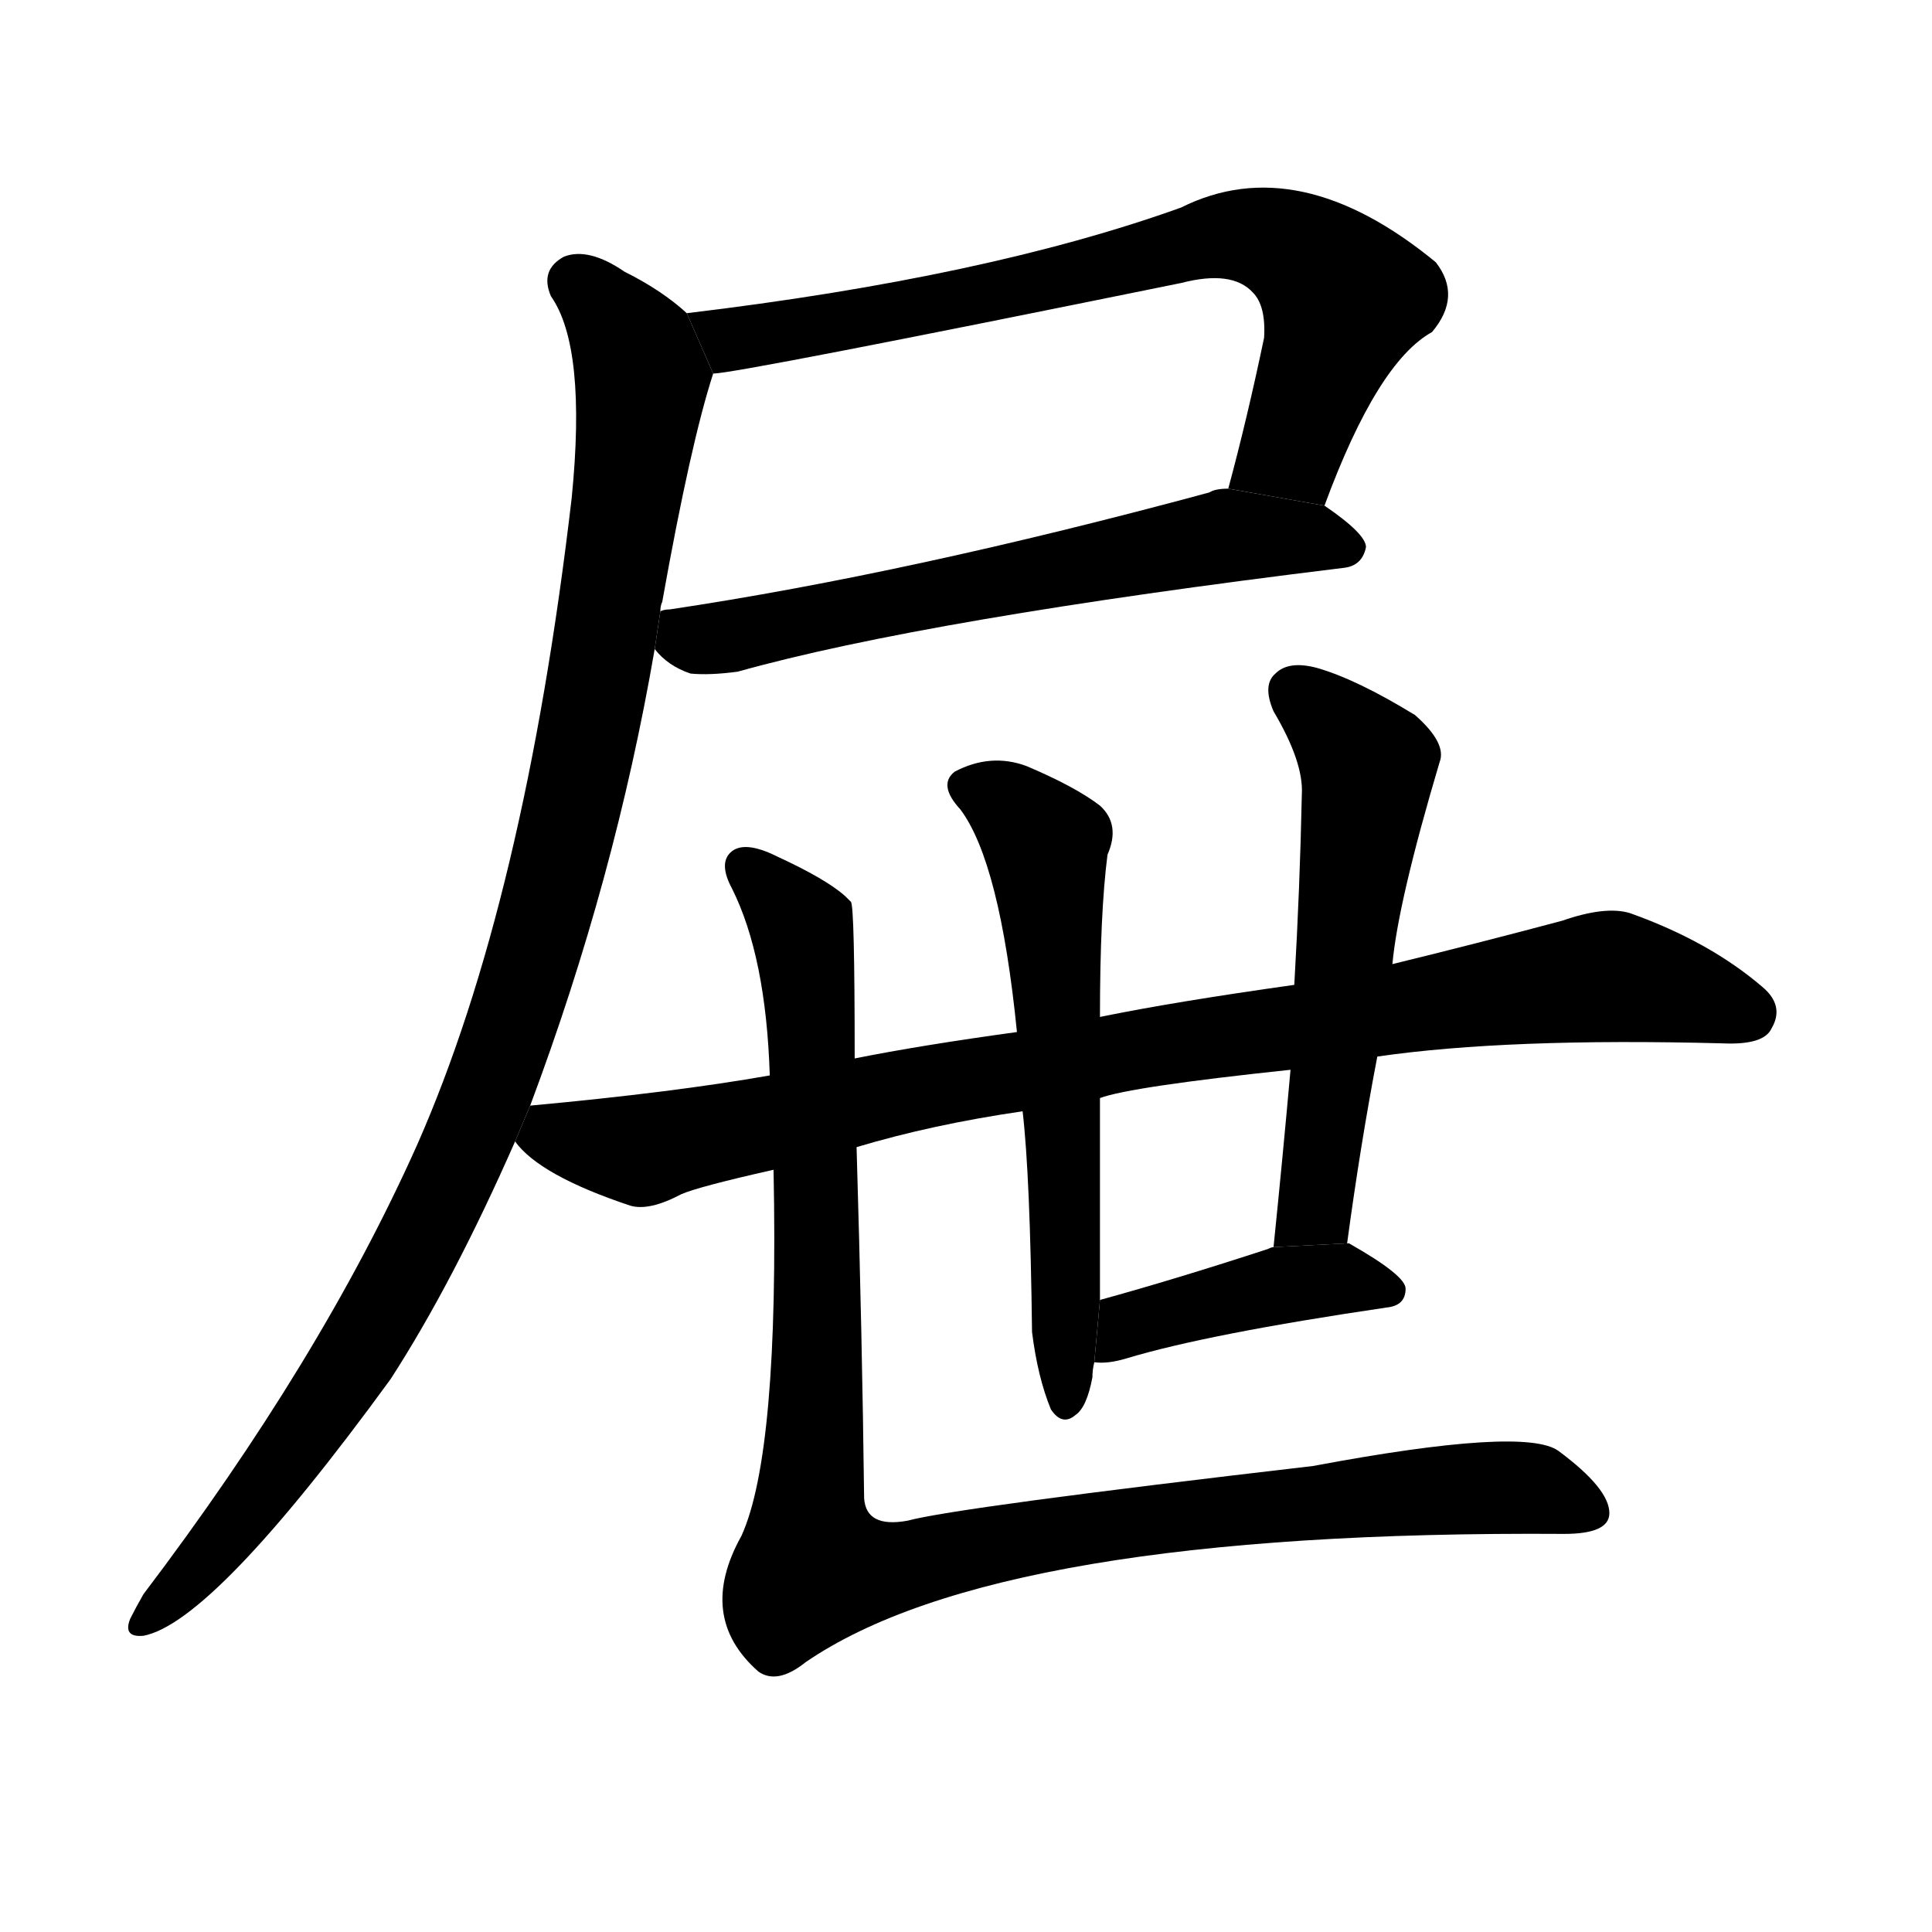 <svg version="1.1" viewBox="0 0 1024 1024" xmlns="http://www.w3.org/2000/svg">
  <g stroke="black" stroke-dasharray="1,1" stroke-width="1" transform="scale(4, 4)">
  </g>
  <g transform="scale(1, -1) translate(0, -900)">
    <style type="text/css">
      
        @keyframes keyframes0 {
          from {
            stroke: blue;
            stroke-dashoffset: 733;
            stroke-width: 128;
          }
          70% {
            animation-timing-function: step-end;
            stroke: blue;
            stroke-dashoffset: 0;
            stroke-width: 128;
          }
          to {
            stroke: black;
            stroke-width: 1024;
          }
        }
        #make-me-a-hanzi-animation-0 {
          animation: keyframes0 0.847s both;
          animation-delay: 0s;
          animation-timing-function: linear;
        }
      
        @keyframes keyframes1 {
          from {
            stroke: blue;
            stroke-dashoffset: 624;
            stroke-width: 128;
          }
          67% {
            animation-timing-function: step-end;
            stroke: blue;
            stroke-dashoffset: 0;
            stroke-width: 128;
          }
          to {
            stroke: black;
            stroke-width: 1024;
          }
        }
        #make-me-a-hanzi-animation-1 {
          animation: keyframes1 0.758s both;
          animation-delay: 0.847s;
          animation-timing-function: linear;
        }
      
        @keyframes keyframes2 {
          from {
            stroke: blue;
            stroke-dashoffset: 1043;
            stroke-width: 128;
          }
          77% {
            animation-timing-function: step-end;
            stroke: blue;
            stroke-dashoffset: 0;
            stroke-width: 128;
          }
          to {
            stroke: black;
            stroke-width: 1024;
          }
        }
        #make-me-a-hanzi-animation-2 {
          animation: keyframes2 1.099s both;
          animation-delay: 1.604s;
          animation-timing-function: linear;
        }
      
        @keyframes keyframes3 {
          from {
            stroke: blue;
            stroke-dashoffset: 911;
            stroke-width: 128;
          }
          75% {
            animation-timing-function: step-end;
            stroke: blue;
            stroke-dashoffset: 0;
            stroke-width: 128;
          }
          to {
            stroke: black;
            stroke-width: 1024;
          }
        }
        #make-me-a-hanzi-animation-3 {
          animation: keyframes3 0.991s both;
          animation-delay: 2.703s;
          animation-timing-function: linear;
        }
      
        @keyframes keyframes4 {
          from {
            stroke: blue;
            stroke-dashoffset: 600;
            stroke-width: 128;
          }
          66% {
            animation-timing-function: step-end;
            stroke: blue;
            stroke-dashoffset: 0;
            stroke-width: 128;
          }
          to {
            stroke: black;
            stroke-width: 1024;
          }
        }
        #make-me-a-hanzi-animation-4 {
          animation: keyframes4 0.738s both;
          animation-delay: 3.694s;
          animation-timing-function: linear;
        }
      
        @keyframes keyframes5 {
          from {
            stroke: blue;
            stroke-dashoffset: 566;
            stroke-width: 128;
          }
          65% {
            animation-timing-function: step-end;
            stroke: blue;
            stroke-dashoffset: 0;
            stroke-width: 128;
          }
          to {
            stroke: black;
            stroke-width: 1024;
          }
        }
        #make-me-a-hanzi-animation-5 {
          animation: keyframes5 0.711s both;
          animation-delay: 4.433s;
          animation-timing-function: linear;
        }
      
        @keyframes keyframes6 {
          from {
            stroke: blue;
            stroke-dashoffset: 417;
            stroke-width: 128;
          }
          58% {
            animation-timing-function: step-end;
            stroke: blue;
            stroke-dashoffset: 0;
            stroke-width: 128;
          }
          to {
            stroke: black;
            stroke-width: 1024;
          }
        }
        #make-me-a-hanzi-animation-6 {
          animation: keyframes6 0.589s both;
          animation-delay: 5.143s;
          animation-timing-function: linear;
        }
      
        @keyframes keyframes7 {
          from {
            stroke: blue;
            stroke-dashoffset: 1056;
            stroke-width: 128;
          }
          77% {
            animation-timing-function: step-end;
            stroke: blue;
            stroke-dashoffset: 0;
            stroke-width: 128;
          }
          to {
            stroke: black;
            stroke-width: 1024;
          }
        }
        #make-me-a-hanzi-animation-7 {
          animation: keyframes7 1.109s both;
          animation-delay: 5.733s;
          animation-timing-function: linear;
        }
      
    </style>
    
      <path d="M 702 632 Q 730 708 759 724 Q 775 743 761 761 Q 688 821 626 790 Q 523 753 364 734 L 378 702 Q 390 702 626 750 Q 653 757 664 745 Q 671 738 670 721 Q 661 678 651 641 L 702 632 Z" fill="black"></path>
    
      <path d="M 347 556 Q 354 547 366 543 Q 376 542 391 544 Q 491 572 712 599 Q 722 600 724 610 Q 724 617 702 632 L 651 641 Q 644 641 641 639 Q 482 596 355 577 Q 352 577 350 576 L 347 556 Z" fill="black"></path>
    
      <path d="M 281 314 Q 326 434 347 556 L 350 576 Q 350 579 351 581 Q 366 665 378 702 L 364 734 Q 351 746 331 756 Q 312 769 299 764 Q 286 757 292 743 Q 311 716 303 636 Q 278 422 221 293 Q 170 179 76 55 Q 72 48 69 42 Q 65 32 76 33 Q 113 40 207 169 Q 240 220 273 295 L 281 314 Z" fill="black"></path>
    
      <path d="M 454 292 Q 494 304 542 311 L 583 318 Q 599 324 684 333 L 730 340 Q 799 350 913 347 Q 935 346 939 355 Q 946 367 934 377 Q 906 401 864 416 Q 851 420 828 412 Q 783 400 738 389 L 686 378 Q 622 369 583 361 L 539 353 Q 488 346 453 339 L 408 330 Q 357 321 281 314 L 273 295 Q 286 277 334 261 Q 344 258 361 267 Q 370 271 410 280 L 454 292 Z" fill="black"></path>
    
      <path d="M 542 311 Q 546 277 547 194 Q 550 170 557 153 Q 563 144 570 150 Q 576 154 579 170 Q 579 174 580 178 L 583 211 Q 583 265 583 318 L 583 361 Q 583 416 587 447 Q 594 463 583 473 Q 570 483 544 494 Q 525 501 506 491 Q 497 484 509 471 Q 530 443 539 353 L 542 311 Z" fill="black"></path>
    
      <path d="M 714 241 Q 721 293 730 340 L 738 389 Q 741 422 763 496 Q 767 506 750 521 Q 719 540 698 546 Q 683 550 676 543 Q 669 537 675 523 Q 691 496 690 479 Q 689 430 686 378 L 684 333 Q 680 288 675 239 L 714 241 Z" fill="black"></path>
    
      <path d="M 580 178 Q 587 177 597 180 Q 640 193 735 207 Q 745 208 745 217 Q 745 224 715 241 L 714 241 L 675 239 Q 674 239 672 238 Q 623 222 583 211 L 580 178 Z" fill="black"></path>
    
      <path d="M 410 280 Q 413 130 393 86 Q 369 43 402 14 Q 412 7 427 19 Q 529 89 829 87 Q 853 87 853 98 Q 853 111 826 131 Q 808 144 696 123 Q 507 101 481 94 Q 459 90 458 106 Q 457 191 454 292 L 453 339 Q 453 420 451 422 L 448 425 Q 438 434 412 446 Q 394 455 387 448 Q 381 442 388 429 Q 406 393 408 330 L 410 280 Z" fill="black"></path>
    
    
      <clipPath id="make-me-a-hanzi-clip-0">
        <path d="M 702 632 Q 730 708 759 724 Q 775 743 761 761 Q 688 821 626 790 Q 523 753 364 734 L 378 702 Q 390 702 626 750 Q 653 757 664 745 Q 671 738 670 721 Q 661 678 651 641 L 702 632 Z"></path>
      </clipPath>
      <path clip-path="url(#make-me-a-hanzi-clip-0)" d="M 374 732 L 388 720 L 581 755 L 641 774 L 675 772 L 695 762 L 713 742 L 685 663 L 658 646" fill="none" id="make-me-a-hanzi-animation-0" stroke-dasharray="605 1210" stroke-linecap="round"></path>
    
      <clipPath id="make-me-a-hanzi-clip-1">
        <path d="M 347 556 Q 354 547 366 543 Q 376 542 391 544 Q 491 572 712 599 Q 722 600 724 610 Q 724 617 702 632 L 651 641 Q 644 641 641 639 Q 482 596 355 577 Q 352 577 350 576 L 347 556 Z"></path>
      </clipPath>
      <path clip-path="url(#make-me-a-hanzi-clip-1)" d="M 354 570 L 368 561 L 391 564 L 651 616 L 714 610" fill="none" id="make-me-a-hanzi-animation-1" stroke-dasharray="496 992" stroke-linecap="round"></path>
    
      <clipPath id="make-me-a-hanzi-clip-2">
        <path d="M 281 314 Q 326 434 347 556 L 350 576 Q 350 579 351 581 Q 366 665 378 702 L 364 734 Q 351 746 331 756 Q 312 769 299 764 Q 286 757 292 743 Q 311 716 303 636 Q 278 422 221 293 Q 170 179 76 55 Q 72 48 69 42 Q 65 32 76 33 Q 113 40 207 169 Q 240 220 273 295 L 281 314 Z"></path>
      </clipPath>
      <path clip-path="url(#make-me-a-hanzi-clip-2)" d="M 305 750 L 337 713 L 340 695 L 317 538 L 282 389 L 242 280 L 183 171 L 132 100 L 77 41" fill="none" id="make-me-a-hanzi-animation-2" stroke-dasharray="915 1830" stroke-linecap="round"></path>
    
      <clipPath id="make-me-a-hanzi-clip-3">
        <path d="M 454 292 Q 494 304 542 311 L 583 318 Q 599 324 684 333 L 730 340 Q 799 350 913 347 Q 935 346 939 355 Q 946 367 934 377 Q 906 401 864 416 Q 851 420 828 412 Q 783 400 738 389 L 686 378 Q 622 369 583 361 L 539 353 Q 488 346 453 339 L 408 330 Q 357 321 281 314 L 273 295 Q 286 277 334 261 Q 344 258 361 267 Q 370 271 410 280 L 454 292 Z"></path>
      </clipPath>
      <path clip-path="url(#make-me-a-hanzi-clip-3)" d="M 282 297 L 335 290 L 489 324 L 844 382 L 926 364" fill="none" id="make-me-a-hanzi-animation-3" stroke-dasharray="783 1566" stroke-linecap="round"></path>
    
      <clipPath id="make-me-a-hanzi-clip-4">
        <path d="M 542 311 Q 546 277 547 194 Q 550 170 557 153 Q 563 144 570 150 Q 576 154 579 170 Q 579 174 580 178 L 583 211 Q 583 265 583 318 L 583 361 Q 583 416 587 447 Q 594 463 583 473 Q 570 483 544 494 Q 525 501 506 491 Q 497 484 509 471 Q 530 443 539 353 L 542 311 Z"></path>
      </clipPath>
      <path clip-path="url(#make-me-a-hanzi-clip-4)" d="M 515 482 L 533 475 L 554 452 L 565 280 L 565 159" fill="none" id="make-me-a-hanzi-animation-4" stroke-dasharray="472 944" stroke-linecap="round"></path>
    
      <clipPath id="make-me-a-hanzi-clip-5">
        <path d="M 714 241 Q 721 293 730 340 L 738 389 Q 741 422 763 496 Q 767 506 750 521 Q 719 540 698 546 Q 683 550 676 543 Q 669 537 675 523 Q 691 496 690 479 Q 689 430 686 378 L 684 333 Q 680 288 675 239 L 714 241 Z"></path>
      </clipPath>
      <path clip-path="url(#make-me-a-hanzi-clip-5)" d="M 686 533 L 725 494 L 698 266 L 681 247" fill="none" id="make-me-a-hanzi-animation-5" stroke-dasharray="438 876" stroke-linecap="round"></path>
    
      <clipPath id="make-me-a-hanzi-clip-6">
        <path d="M 580 178 Q 587 177 597 180 Q 640 193 735 207 Q 745 208 745 217 Q 745 224 715 241 L 714 241 L 675 239 Q 674 239 672 238 Q 623 222 583 211 L 580 178 Z"></path>
      </clipPath>
      <path clip-path="url(#make-me-a-hanzi-clip-6)" d="M 584 183 L 608 201 L 670 217 L 714 222 L 736 216" fill="none" id="make-me-a-hanzi-animation-6" stroke-dasharray="289 578" stroke-linecap="round"></path>
    
      <clipPath id="make-me-a-hanzi-clip-7">
        <path d="M 410 280 Q 413 130 393 86 Q 369 43 402 14 Q 412 7 427 19 Q 529 89 829 87 Q 853 87 853 98 Q 853 111 826 131 Q 808 144 696 123 Q 507 101 481 94 Q 459 90 458 106 Q 457 191 454 292 L 453 339 Q 453 420 451 422 L 448 425 Q 438 434 412 446 Q 394 455 387 448 Q 381 442 388 429 Q 406 393 408 330 L 410 280 Z"></path>
      </clipPath>
      <path clip-path="url(#make-me-a-hanzi-clip-7)" d="M 394 441 L 425 408 L 432 351 L 431 70 L 457 67 L 575 91 L 786 112 L 812 111 L 842 100" fill="none" id="make-me-a-hanzi-animation-7" stroke-dasharray="928 1856" stroke-linecap="round"></path>
    
  </g>
</svg>

